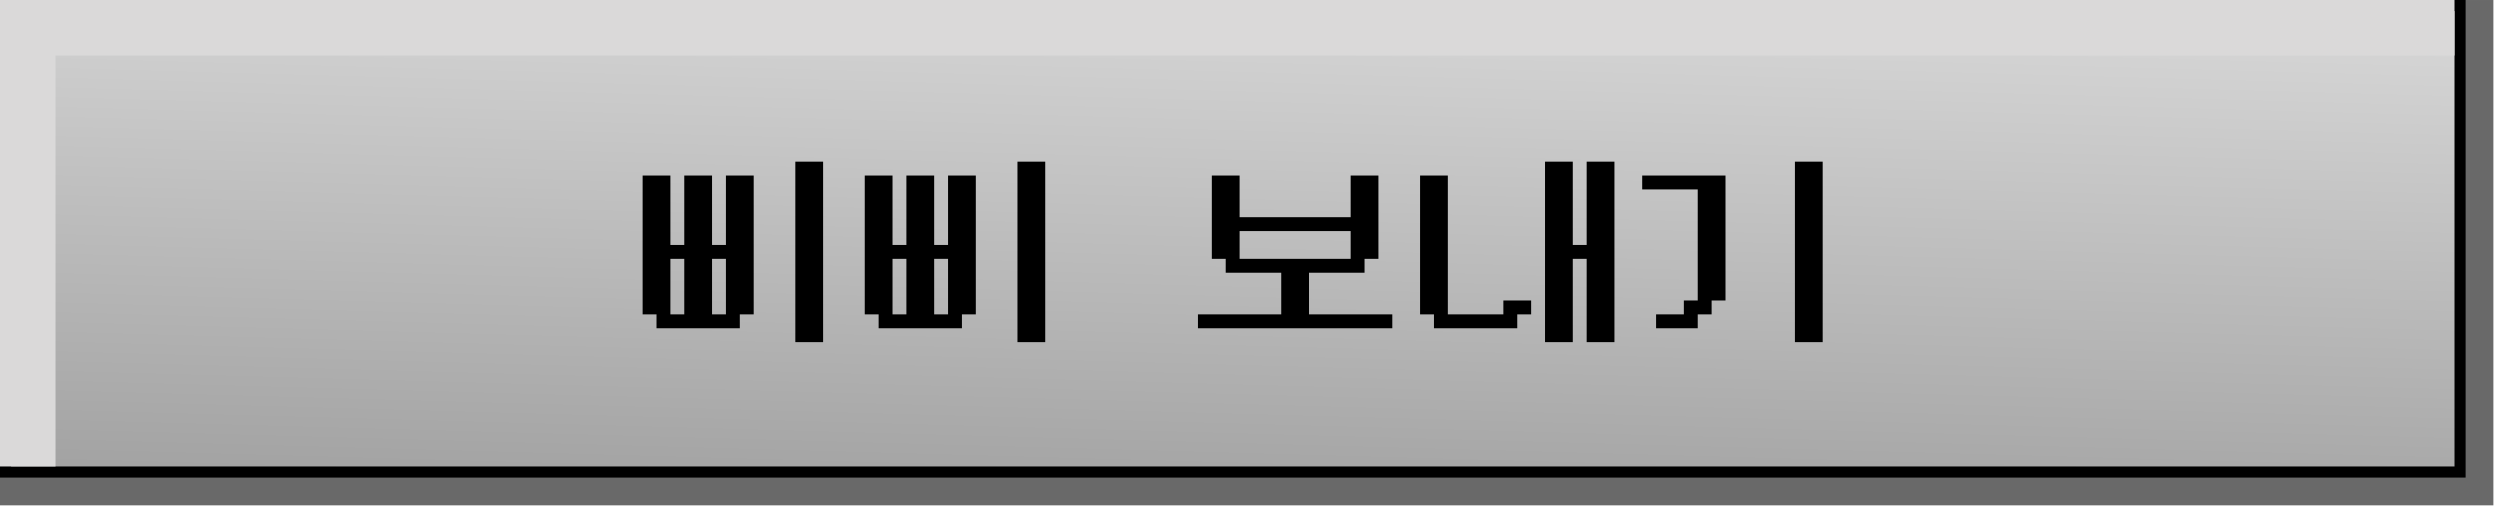 <svg width="334" height="68" viewBox="0 0 334 68" fill="none" xmlns="http://www.w3.org/2000/svg">
<path d="M329.407 0.001V32.306V63.805H-0" stroke="#696969" stroke-width="7.419"/>
<rect x="0.742" y="0.742" width="327.923" height="62.32" fill="url(#paint0_linear_247_2)" stroke="black" stroke-width="1.484"/>
<path d="M3.709 62.321V32.644V3.71H327.923" stroke="#DAD9D9" stroke-width="7.419"/>
<path d="M109.967 45.709H106.257V21.598H109.967V45.709ZM100.693 42H98.838V43.855H87.71V42H85.855V23.452H89.564V32.726H91.419V23.452H95.129V32.726H96.983V23.452H100.693V42ZM91.419 34.581H89.564V42H91.419V34.581ZM96.983 34.581H95.129V42H96.983V34.581ZM139.643 45.709H135.934V21.598H139.643V45.709ZM130.369 42H128.514V43.855H117.386V42H115.531V23.452H119.241V32.726H121.095V23.452H124.805V32.726H126.66V23.452H130.369V42ZM121.095 34.581H119.241V42H121.095V34.581ZM126.66 34.581H124.805V42H126.66V34.581ZM161.9 34.581V23.452H165.61V29.017H180.448V23.452H184.157V34.581H182.303V36.436H174.884V42H186.012V43.855H160.046V42H171.174V36.436H163.755V34.581H161.9ZM180.448 34.581V30.871H165.61V34.581H180.448ZM210.124 45.709H206.415V21.598H210.124V32.726H211.979V21.598H215.689V45.709H211.979V34.581H210.124V45.709ZM191.577 42H189.722V23.452H193.431V42H200.85V40.145H204.56V42H202.705V43.855H191.577V42ZM243.51 45.709H239.801V21.598H243.51V45.709ZM224.962 40.145H226.817V25.307H219.398V23.452H230.527V40.145H228.672V42H226.817V43.855H221.253V42H224.962V40.145Z" fill="black"/>
<defs>
<linearGradient id="paint0_linear_247_2" x1="142.5" y1="-36" x2="137.887" y2="128.246" gradientUnits="userSpaceOnUse">
<stop offset="0.19" stop-color="#D9D9D9"/>
<stop offset="1" stop-color="#737373"/>
</linearGradient>
</defs>
</svg>
